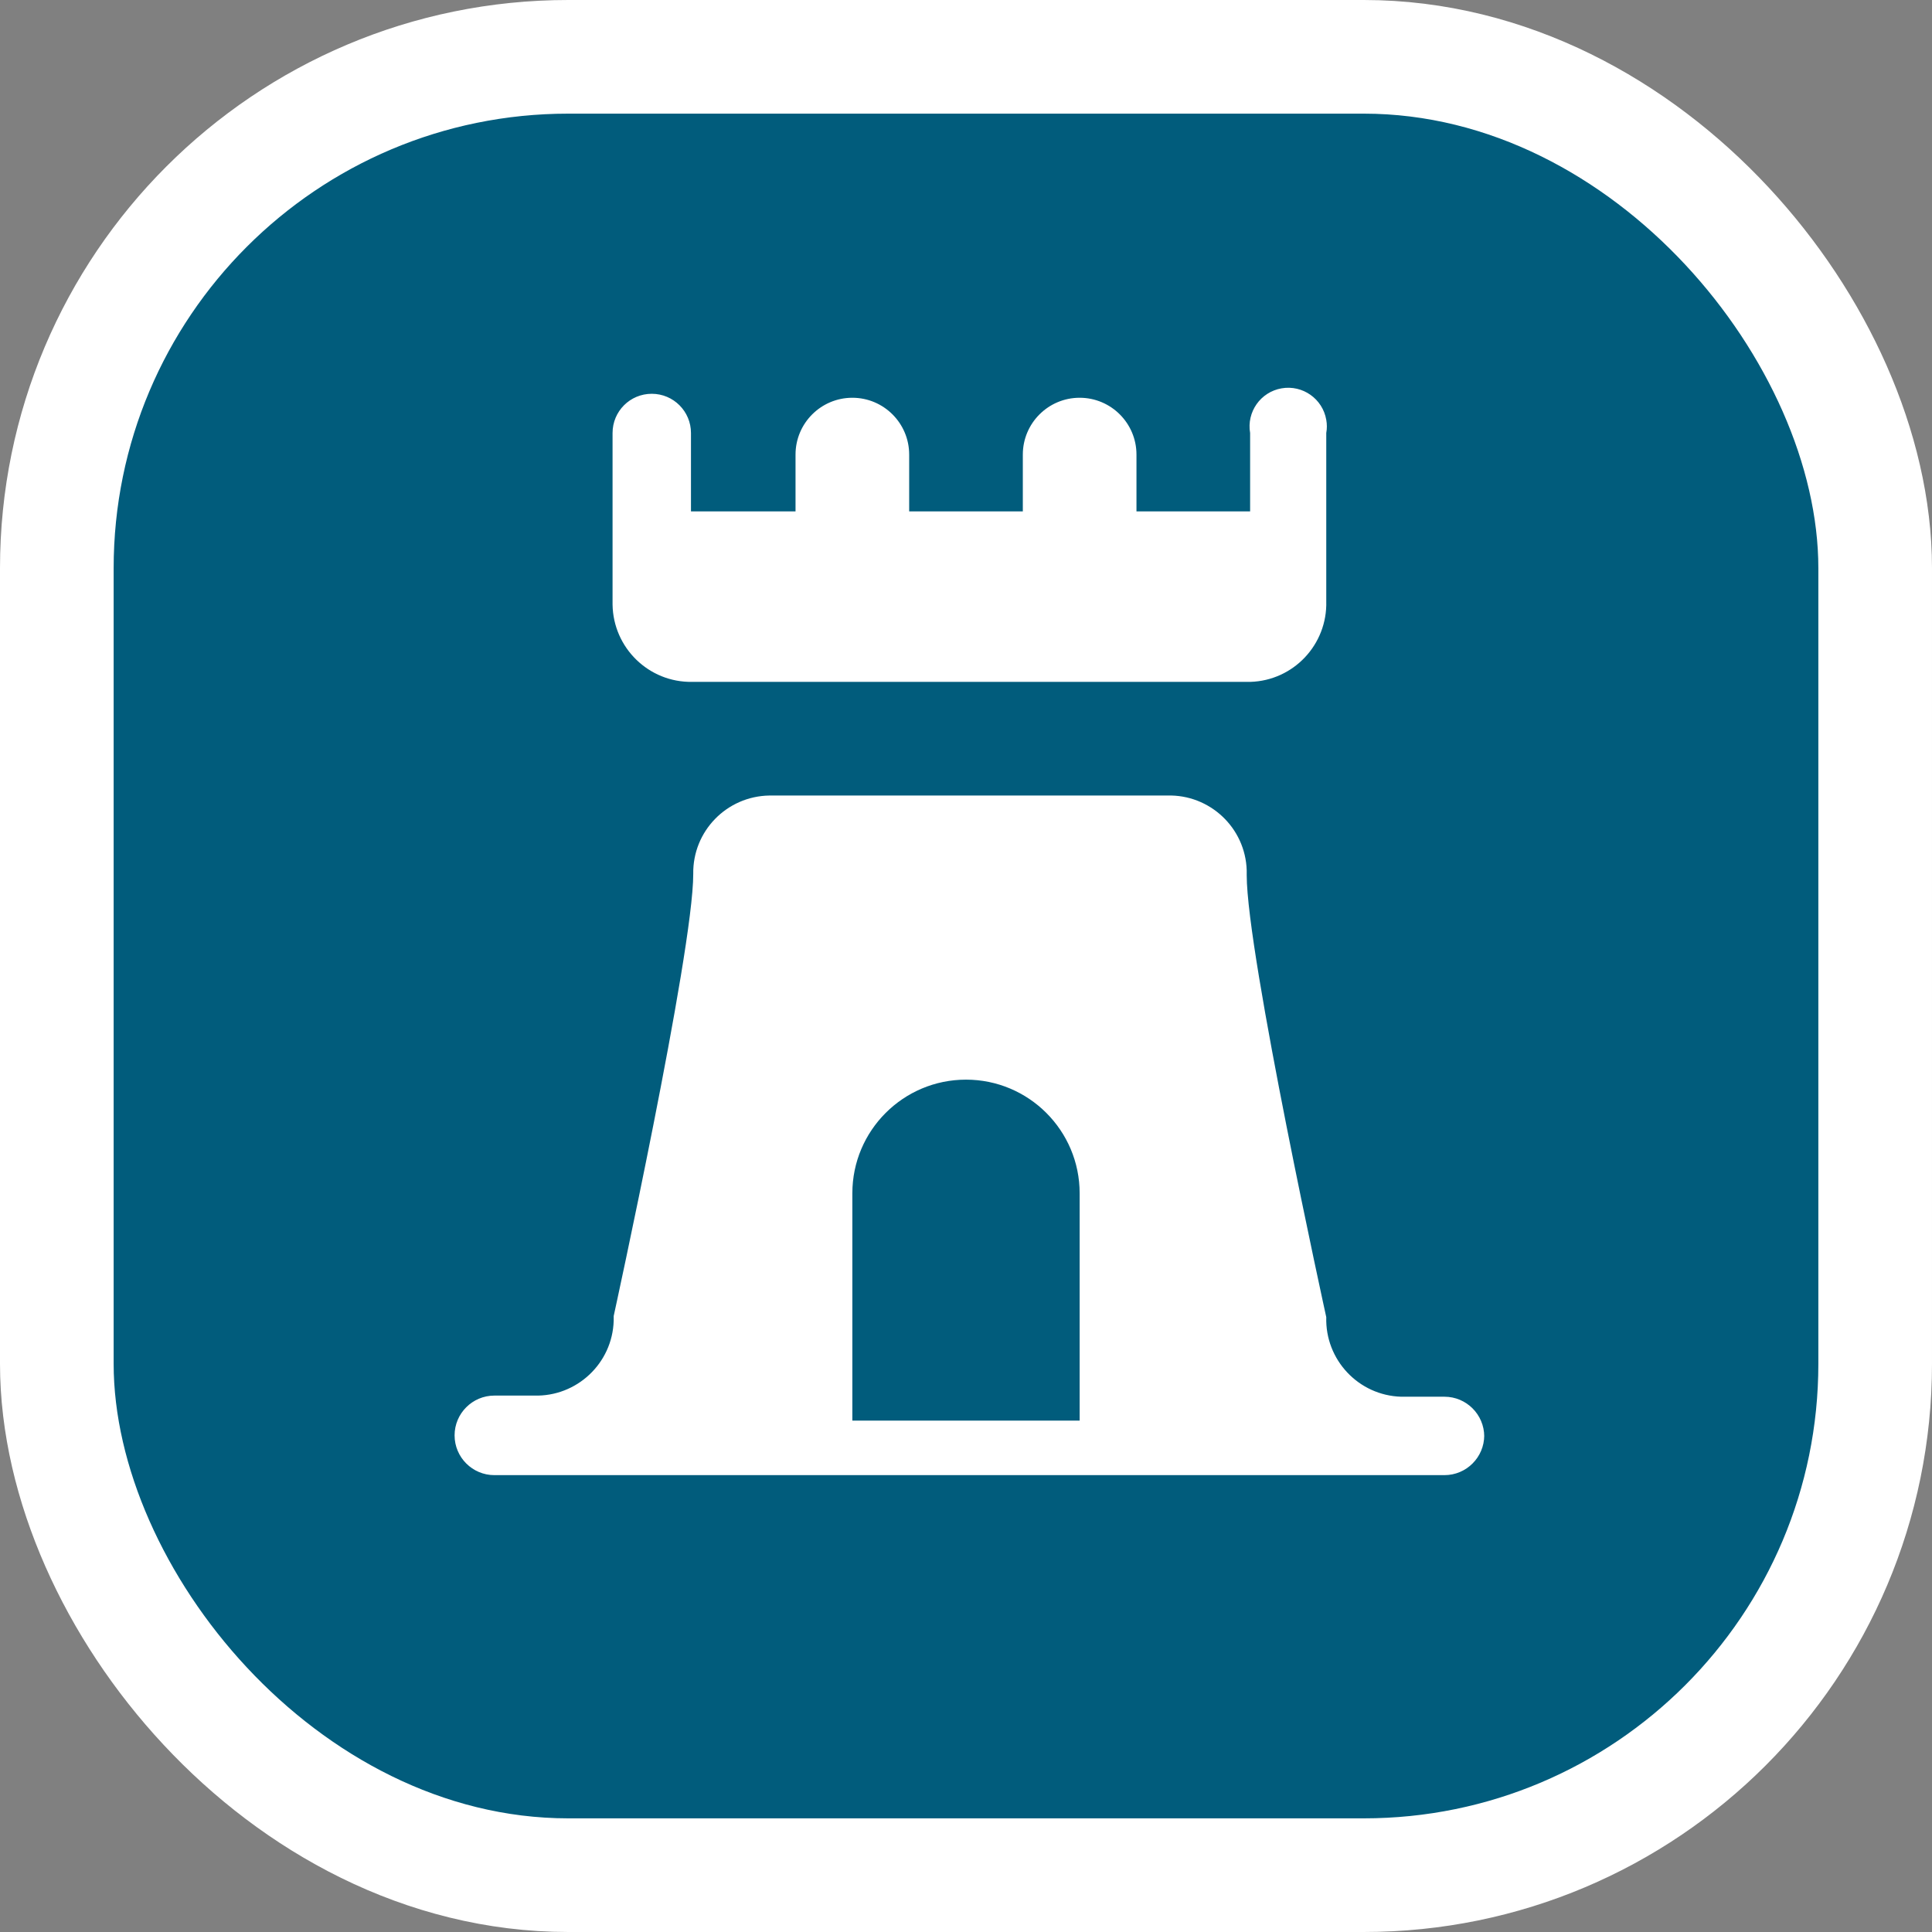 <svg xmlns="http://www.w3.org/2000/svg" viewBox="0 0 17 17" height="17" width="17"><rect x="0" y="0" width="17" height="17" fill="#808080" stroke="none"/><title>castle-11.svg</title><rect fill="none" x="0" y="0" width="17" height="17"></rect><rect x="1" y="1" rx="4" ry="4" width="15" height="15" stroke="#ffffff" style="stroke-linejoin:round;stroke-miterlimit:4;" fill="#ffffff" stroke-width="2"></rect><rect x="1" y="1" width="15" height="15" rx="4" ry="4" fill="#015c7c"></rect><path fill="#ffffff" transform="translate(3 3)" d="M8.67,0.81v1.48C8.681,2.671,8.382,2.989,8.001,3C8,3,8,3,8,3H3.09c-0.381,0.006-0.694-0.299-0.7-0.68
	C2.39,2.313,2.39,2.307,2.39,2.3V0.81c0-0.191,0.154-0.345,0.345-0.345S3.08,0.62,3.08,0.81V1.5H4V1l0,0
	c0-0.276,0.224-0.5,0.5-0.5S5,0.724,5,1l0,0v0.5h1V1l0,0c0-0.276,0.224-0.5,0.5-0.5S7,0.724,7,1l0,0v0.5h1V0.81
	C7.968,0.625,8.092,0.449,8.277,0.417c0.185-0.032,0.361,0.092,0.393,0.277C8.677,0.732,8.677,0.772,8.67,0.81z
	 M10.06,9.63c0,0.193-0.157,0.35-0.35,0.35h0H1.35C1.157,9.98,1,9.823,1,9.63
	C1,9.437,1.157,9.28,1.35,9.28H1.7c0.375,0.011,0.689-0.284,0.7-0.659c0-0.013,0-0.027,0-0.041
	c0,0,0.7-3.2,0.7-3.89C3.094,4.314,3.394,4.006,3.77,4C3.777,4,3.783,4,3.79,4h3.48
	c0.375-0.011,0.689,0.284,0.7,0.659c0,0.013,0,0.027,0,0.041c0,0.7,0.7,3.89,0.7,3.89
	c-0.011,0.375,0.284,0.689,0.659,0.7c0.013,0,0.027,0,0.041,0h0.34c0.193,0,0.35,0.157,0.35,0.35v0V9.63z
	 M6.5,7.5c0-0.552-0.448-1-1-1s-1,0.448-1,1v2h2V7.5z"></path></svg>